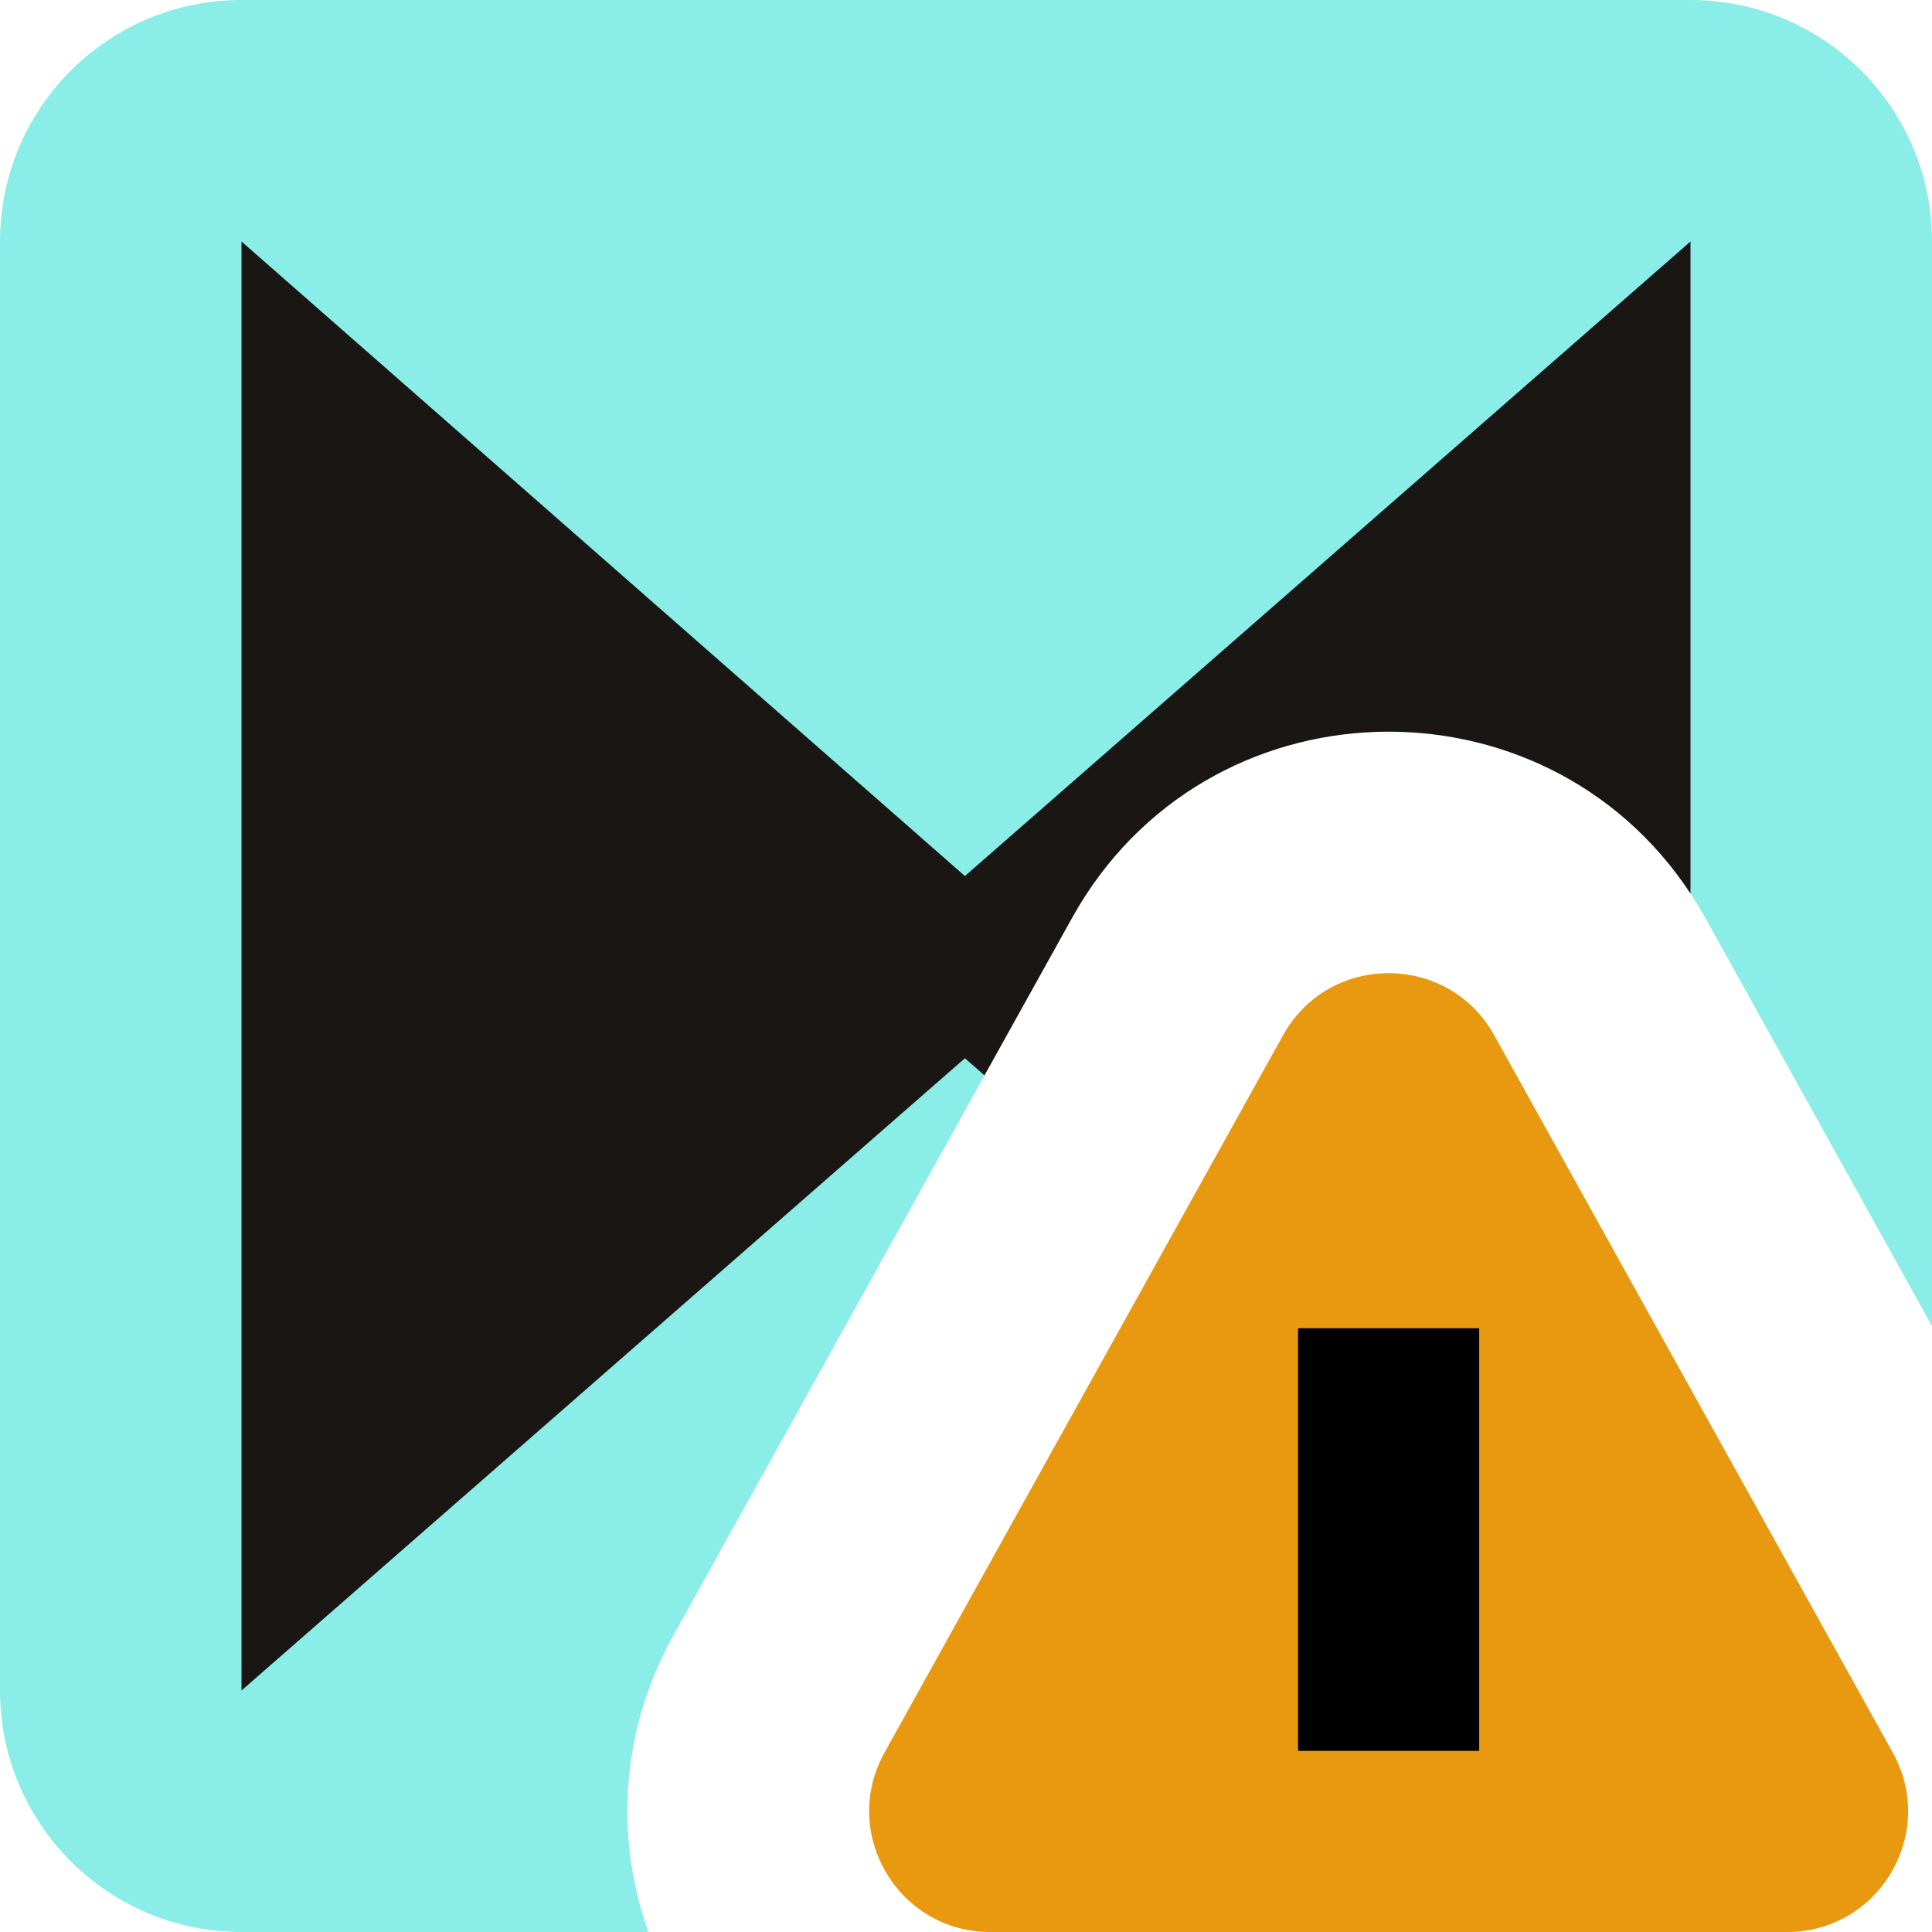 <svg width="16" height="16" viewBox="0 0 16 16" fill="none" xmlns="http://www.w3.org/2000/svg">
<g clip-path="url(#clip0_1940_37533)">
<path fill-rule="evenodd" clip-rule="evenodd" d="M2 0C0.895 0 0 0.895 0 2V14C0 15.105 0.895 16 2 16H5.37C5.097 15.235 5.128 14.351 5.577 13.543L8.878 7.602C10.021 5.545 12.979 5.545 14.123 7.602L16 10.982V2C16 0.895 15.105 0 14 0H2Z" fill="#8AEDE8"/>
<path fill-rule="evenodd" clip-rule="evenodd" d="M2 2V14L7.991 8.764L8.153 8.906L8.878 7.602C9.982 5.615 12.781 5.547 14 7.4V2L7.991 7.255L2 2Z" fill="#1A1614"/>
<path d="M10.626 8.573C11.007 7.888 11.993 7.888 12.374 8.573L15.675 14.514C16.045 15.181 15.563 16 14.8 16H8.2C7.437 16 6.955 15.181 7.325 14.514L10.626 8.573Z" fill="#E89910"/>
<path d="M11.5 11V14.5" stroke="black" stroke-width="1.5"/>
</g>
<defs>
<clipPath id="clip0_1940_37533">
<rect width="16" height="16" fill="white"/>
</clipPath>
</defs>
</svg>
